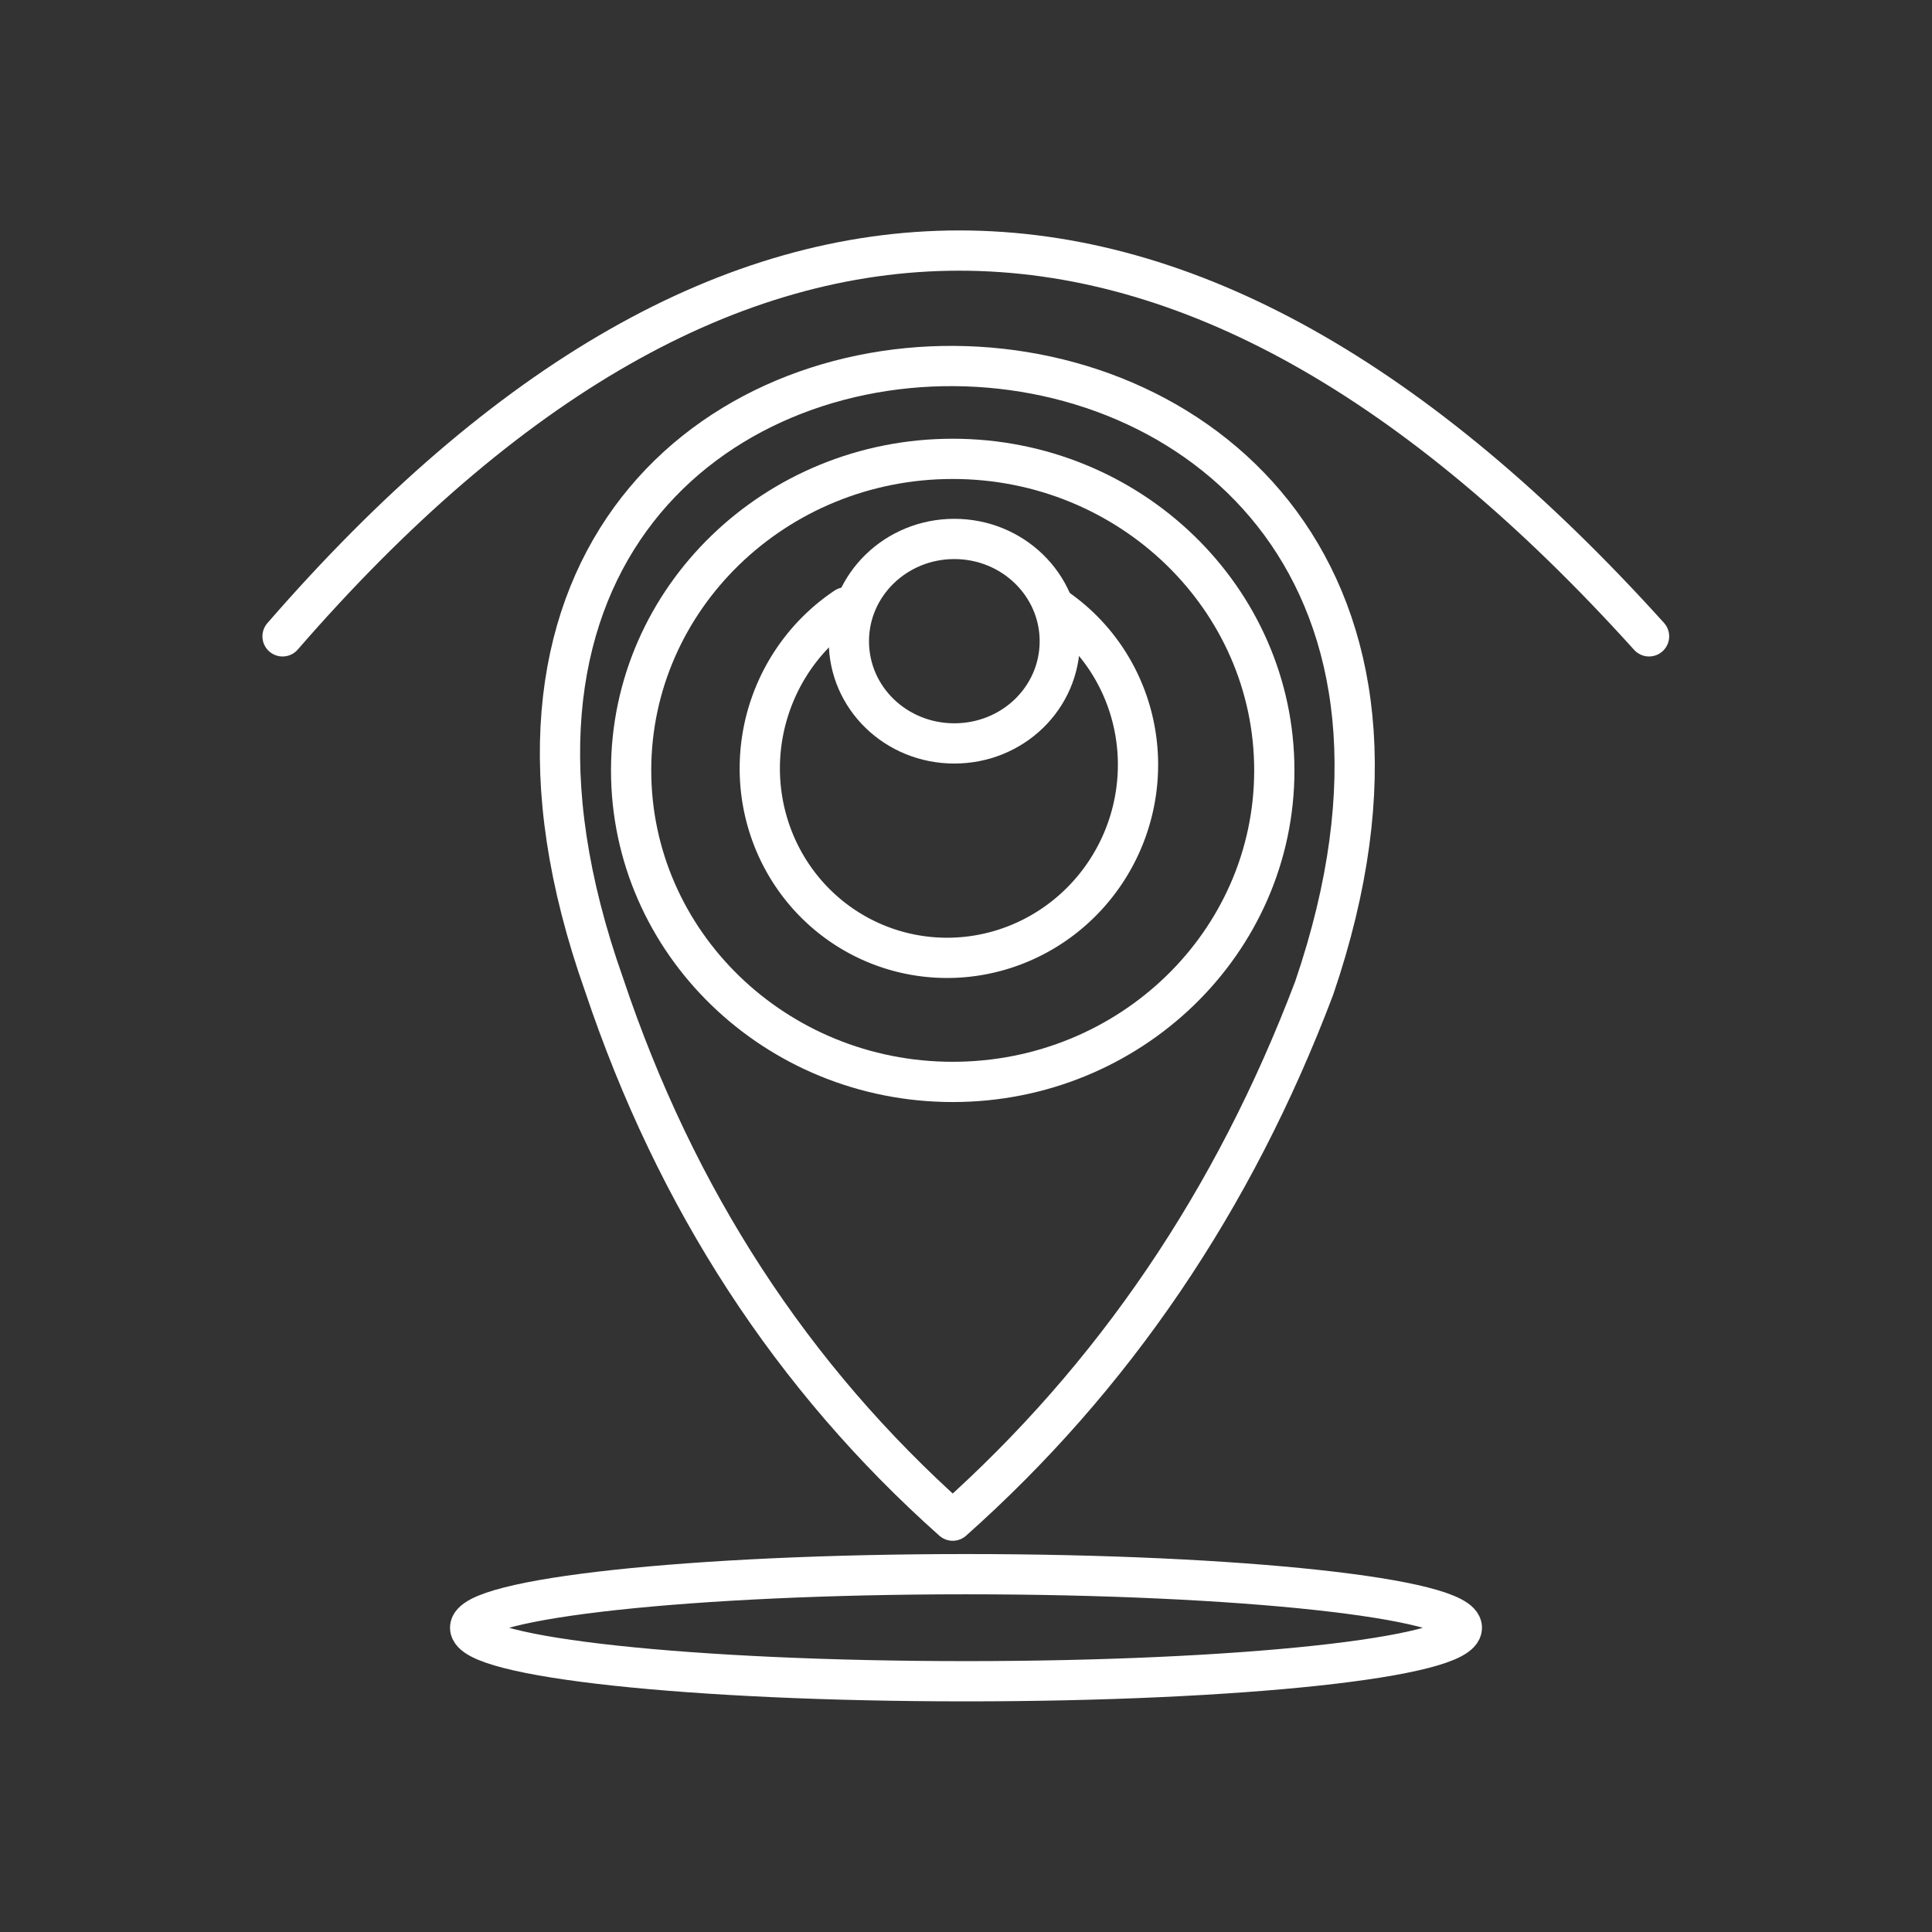<svg xmlns="http://www.w3.org/2000/svg" viewBox="0 0 48 48"><rect x="0" y="0" width="48" height="48" fill="#333333" stroke="none"/><defs><style>.a{fill:none;stroke:#fff;stroke-linecap:round;stroke-linejoin:round;}</style></defs> <path class="a"     d="M7.02,15.81Q23.67,-3.36,40.97,15.81"/> <path class="a"     d="M24.00,39.11C30.80,39.11,36.32,39.71,36.32,40.44C36.32,41.18,30.80,41.77,24.00,41.77C17.20,41.77,11.68,41.18,11.68,40.44C11.68,39.71,17.20,39.11,24.00,39.11z"/> <path class="a"     d="M23.67,37.78Q29.66,32.45,32.65,24.55C39.64,4.08,7.69,3.83,15.01,24.47Q17.68,32.45,23.67,37.78z"/> <path class="a"     d="M23.67,11.40C28.08,11.40,31.66,14.87,31.66,19.14C31.66,23.41,28.08,26.88,23.67,26.88C19.26,26.88,15.68,23.41,15.68,19.14C15.68,14.87,19.26,11.40,23.67,11.40z"/> <path class="a"     d="M26.23,15.10A4.69 4.76 200.22 1 1 21.01,15.09"/> <path class="a"     d="M23.71,13.39C25.16,13.39,26.33,14.53,26.33,15.93C26.33,17.34,25.16,18.47,23.71,18.47C22.26,18.47,21.09,17.34,21.09,15.93C21.09,14.53,22.26,13.39,23.71,13.39z"/></svg>
